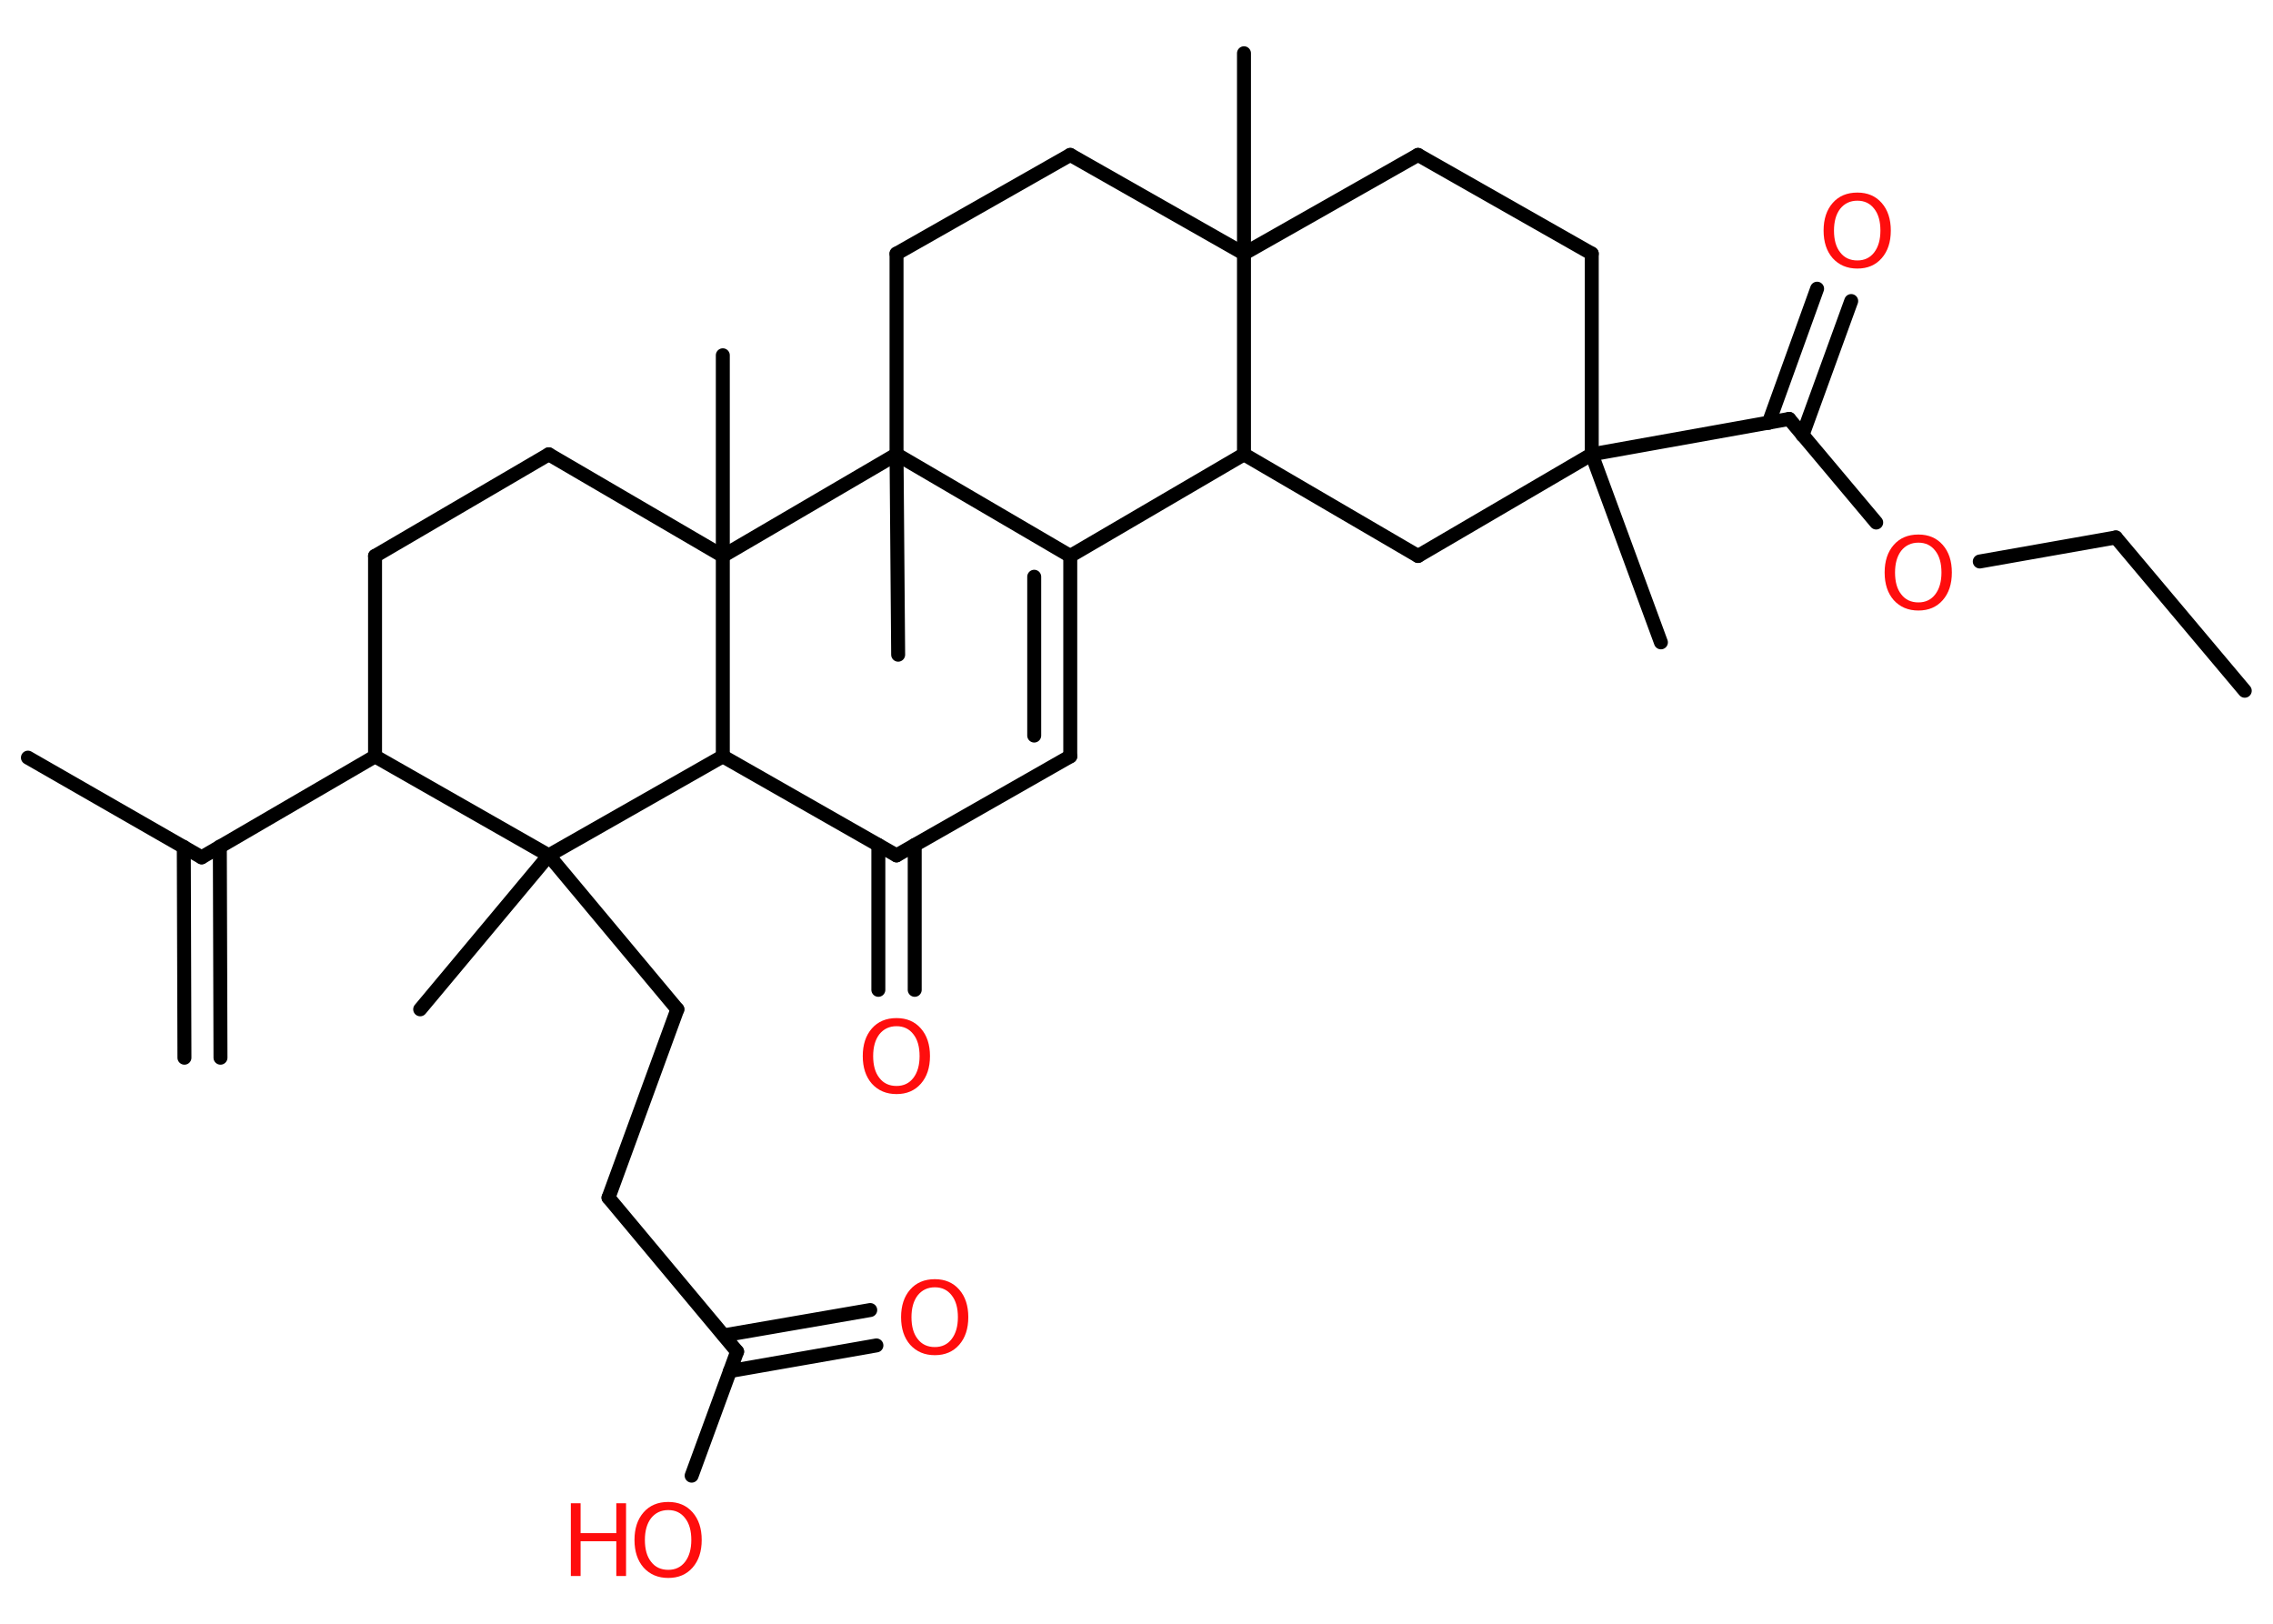 <?xml version='1.0' encoding='UTF-8'?>
<!DOCTYPE svg PUBLIC "-//W3C//DTD SVG 1.1//EN" "http://www.w3.org/Graphics/SVG/1.1/DTD/svg11.dtd">
<svg version='1.2' xmlns='http://www.w3.org/2000/svg' xmlns:xlink='http://www.w3.org/1999/xlink' width='70.0mm' height='50.0mm' viewBox='0 0 70.0 50.0'>
  <desc>Generated by the Chemistry Development Kit (http://github.com/cdk)</desc>
  <g stroke-linecap='round' stroke-linejoin='round' stroke='#000000' stroke-width='.43' fill='#FF0D0D'>
    <rect x='.0' y='.0' width='70.0' height='50.0' fill='#FFFFFF' stroke='none'/>
    <g id='mol1' class='mol'>
      <g id='mol1bnd1' class='bond'>
        <line x1='5.68' y1='32.57' x2='5.66' y2='26.08'/>
        <line x1='6.79' y1='32.57' x2='6.77' y2='26.07'/>
      </g>
      <line id='mol1bnd2' class='bond' x1='6.21' y1='26.4' x2='.86' y2='23.33'/>
      <line id='mol1bnd3' class='bond' x1='6.21' y1='26.4' x2='11.55' y2='23.29'/>
      <line id='mol1bnd4' class='bond' x1='11.55' y1='23.29' x2='11.55' y2='17.12'/>
      <line id='mol1bnd5' class='bond' x1='11.55' y1='17.12' x2='16.9' y2='13.99'/>
      <line id='mol1bnd6' class='bond' x1='16.9' y1='13.99' x2='22.26' y2='17.12'/>
      <line id='mol1bnd7' class='bond' x1='22.26' y1='17.12' x2='22.26' y2='10.94'/>
      <line id='mol1bnd8' class='bond' x1='22.26' y1='17.12' x2='22.26' y2='23.29'/>
      <line id='mol1bnd9' class='bond' x1='22.26' y1='23.29' x2='27.61' y2='26.34'/>
      <g id='mol1bnd10' class='bond'>
        <line x1='28.17' y1='26.02' x2='28.17' y2='30.48'/>
        <line x1='27.05' y1='26.02' x2='27.05' y2='30.48'/>
      </g>
      <line id='mol1bnd11' class='bond' x1='27.61' y1='26.34' x2='32.96' y2='23.29'/>
      <g id='mol1bnd12' class='bond'>
        <line x1='32.96' y1='23.29' x2='32.96' y2='17.12'/>
        <line x1='31.85' y1='22.65' x2='31.85' y2='17.76'/>
      </g>
      <line id='mol1bnd13' class='bond' x1='32.96' y1='17.12' x2='38.31' y2='13.99'/>
      <line id='mol1bnd14' class='bond' x1='38.31' y1='13.99' x2='43.67' y2='17.12'/>
      <line id='mol1bnd15' class='bond' x1='43.67' y1='17.12' x2='49.02' y2='13.99'/>
      <line id='mol1bnd16' class='bond' x1='49.02' y1='13.99' x2='51.15' y2='19.78'/>
      <line id='mol1bnd17' class='bond' x1='49.02' y1='13.99' x2='55.1' y2='12.9'/>
      <g id='mol1bnd18' class='bond'>
        <line x1='54.47' y1='13.02' x2='55.96' y2='8.89'/>
        <line x1='55.51' y1='13.4' x2='57.01' y2='9.27'/>
      </g>
      <line id='mol1bnd19' class='bond' x1='55.1' y1='12.9' x2='57.78' y2='16.09'/>
      <line id='mol1bnd20' class='bond' x1='60.97' y1='17.29' x2='65.16' y2='16.55'/>
      <line id='mol1bnd21' class='bond' x1='65.16' y1='16.55' x2='69.13' y2='21.27'/>
      <line id='mol1bnd22' class='bond' x1='49.02' y1='13.99' x2='49.02' y2='7.81'/>
      <line id='mol1bnd23' class='bond' x1='49.02' y1='7.81' x2='43.67' y2='4.77'/>
      <line id='mol1bnd24' class='bond' x1='43.67' y1='4.77' x2='38.31' y2='7.81'/>
      <line id='mol1bnd25' class='bond' x1='38.31' y1='13.99' x2='38.31' y2='7.81'/>
      <line id='mol1bnd26' class='bond' x1='38.31' y1='7.81' x2='38.31' y2='1.64'/>
      <line id='mol1bnd27' class='bond' x1='38.31' y1='7.81' x2='32.96' y2='4.77'/>
      <line id='mol1bnd28' class='bond' x1='32.96' y1='4.77' x2='27.61' y2='7.81'/>
      <line id='mol1bnd29' class='bond' x1='27.61' y1='7.81' x2='27.61' y2='13.99'/>
      <line id='mol1bnd30' class='bond' x1='32.96' y1='17.12' x2='27.61' y2='13.99'/>
      <line id='mol1bnd31' class='bond' x1='22.26' y1='17.12' x2='27.61' y2='13.99'/>
      <line id='mol1bnd32' class='bond' x1='27.61' y1='13.99' x2='27.66' y2='20.16'/>
      <line id='mol1bnd33' class='bond' x1='22.26' y1='23.29' x2='16.9' y2='26.34'/>
      <line id='mol1bnd34' class='bond' x1='11.55' y1='23.29' x2='16.9' y2='26.34'/>
      <line id='mol1bnd35' class='bond' x1='16.9' y1='26.34' x2='12.94' y2='31.08'/>
      <line id='mol1bnd36' class='bond' x1='16.9' y1='26.34' x2='20.86' y2='31.08'/>
      <line id='mol1bnd37' class='bond' x1='20.86' y1='31.08' x2='18.74' y2='36.88'/>
      <line id='mol1bnd38' class='bond' x1='18.74' y1='36.88' x2='22.7' y2='41.62'/>
      <g id='mol1bnd39' class='bond'>
        <line x1='22.29' y1='41.12' x2='26.8' y2='40.34'/>
        <line x1='22.48' y1='42.22' x2='26.99' y2='41.43'/>
      </g>
      <line id='mol1bnd40' class='bond' x1='22.7' y1='41.62' x2='21.3' y2='45.44'/>
      <path id='mol1atm11' class='atom' d='M27.61 31.6q-.33 .0 -.53 .25q-.19 .25 -.19 .67q.0 .43 .19 .67q.19 .25 .53 .25q.33 .0 .52 -.25q.19 -.25 .19 -.67q.0 -.43 -.19 -.67q-.19 -.25 -.52 -.25zM27.61 31.35q.47 .0 .75 .32q.28 .32 .28 .85q.0 .53 -.28 .85q-.28 .32 -.75 .32q-.47 .0 -.76 -.32q-.28 -.32 -.28 -.85q.0 -.53 .28 -.85q.28 -.32 .76 -.32z' stroke='none'/>
      <path id='mol1atm19' class='atom' d='M57.2 6.18q-.33 .0 -.53 .25q-.19 .25 -.19 .67q.0 .43 .19 .67q.19 .25 .53 .25q.33 .0 .52 -.25q.19 -.25 .19 -.67q.0 -.43 -.19 -.67q-.19 -.25 -.52 -.25zM57.2 5.93q.47 .0 .75 .32q.28 .32 .28 .85q.0 .53 -.28 .85q-.28 .32 -.75 .32q-.47 .0 -.76 -.32q-.28 -.32 -.28 -.85q.0 -.53 .28 -.85q.28 -.32 .76 -.32z' stroke='none'/>
      <path id='mol1atm20' class='atom' d='M59.08 16.71q-.33 .0 -.53 .25q-.19 .25 -.19 .67q.0 .43 .19 .67q.19 .25 .53 .25q.33 .0 .52 -.25q.19 -.25 .19 -.67q.0 -.43 -.19 -.67q-.19 -.25 -.52 -.25zM59.08 16.46q.47 .0 .75 .32q.28 .32 .28 .85q.0 .53 -.28 .85q-.28 .32 -.75 .32q-.47 .0 -.76 -.32q-.28 -.32 -.28 -.85q.0 -.53 .28 -.85q.28 -.32 .76 -.32z' stroke='none'/>
      <path id='mol1atm36' class='atom' d='M28.79 39.64q-.33 .0 -.53 .25q-.19 .25 -.19 .67q.0 .43 .19 .67q.19 .25 .53 .25q.33 .0 .52 -.25q.19 -.25 .19 -.67q.0 -.43 -.19 -.67q-.19 -.25 -.52 -.25zM28.79 39.39q.47 .0 .75 .32q.28 .32 .28 .85q.0 .53 -.28 .85q-.28 .32 -.75 .32q-.47 .0 -.76 -.32q-.28 -.32 -.28 -.85q.0 -.53 .28 -.85q.28 -.32 .76 -.32z' stroke='none'/>
      <g id='mol1atm37' class='atom'>
        <path d='M20.58 46.5q-.33 .0 -.53 .25q-.19 .25 -.19 .67q.0 .43 .19 .67q.19 .25 .53 .25q.33 .0 .52 -.25q.19 -.25 .19 -.67q.0 -.43 -.19 -.67q-.19 -.25 -.52 -.25zM20.58 46.25q.47 .0 .75 .32q.28 .32 .28 .85q.0 .53 -.28 .85q-.28 .32 -.75 .32q-.47 .0 -.76 -.32q-.28 -.32 -.28 -.85q.0 -.53 .28 -.85q.28 -.32 .76 -.32z' stroke='none'/>
        <path d='M17.58 46.29h.3v.92h1.1v-.92h.3v2.24h-.3v-1.07h-1.1v1.07h-.3v-2.24z' stroke='none'/>
      </g>
    </g>
  </g>
</svg>
